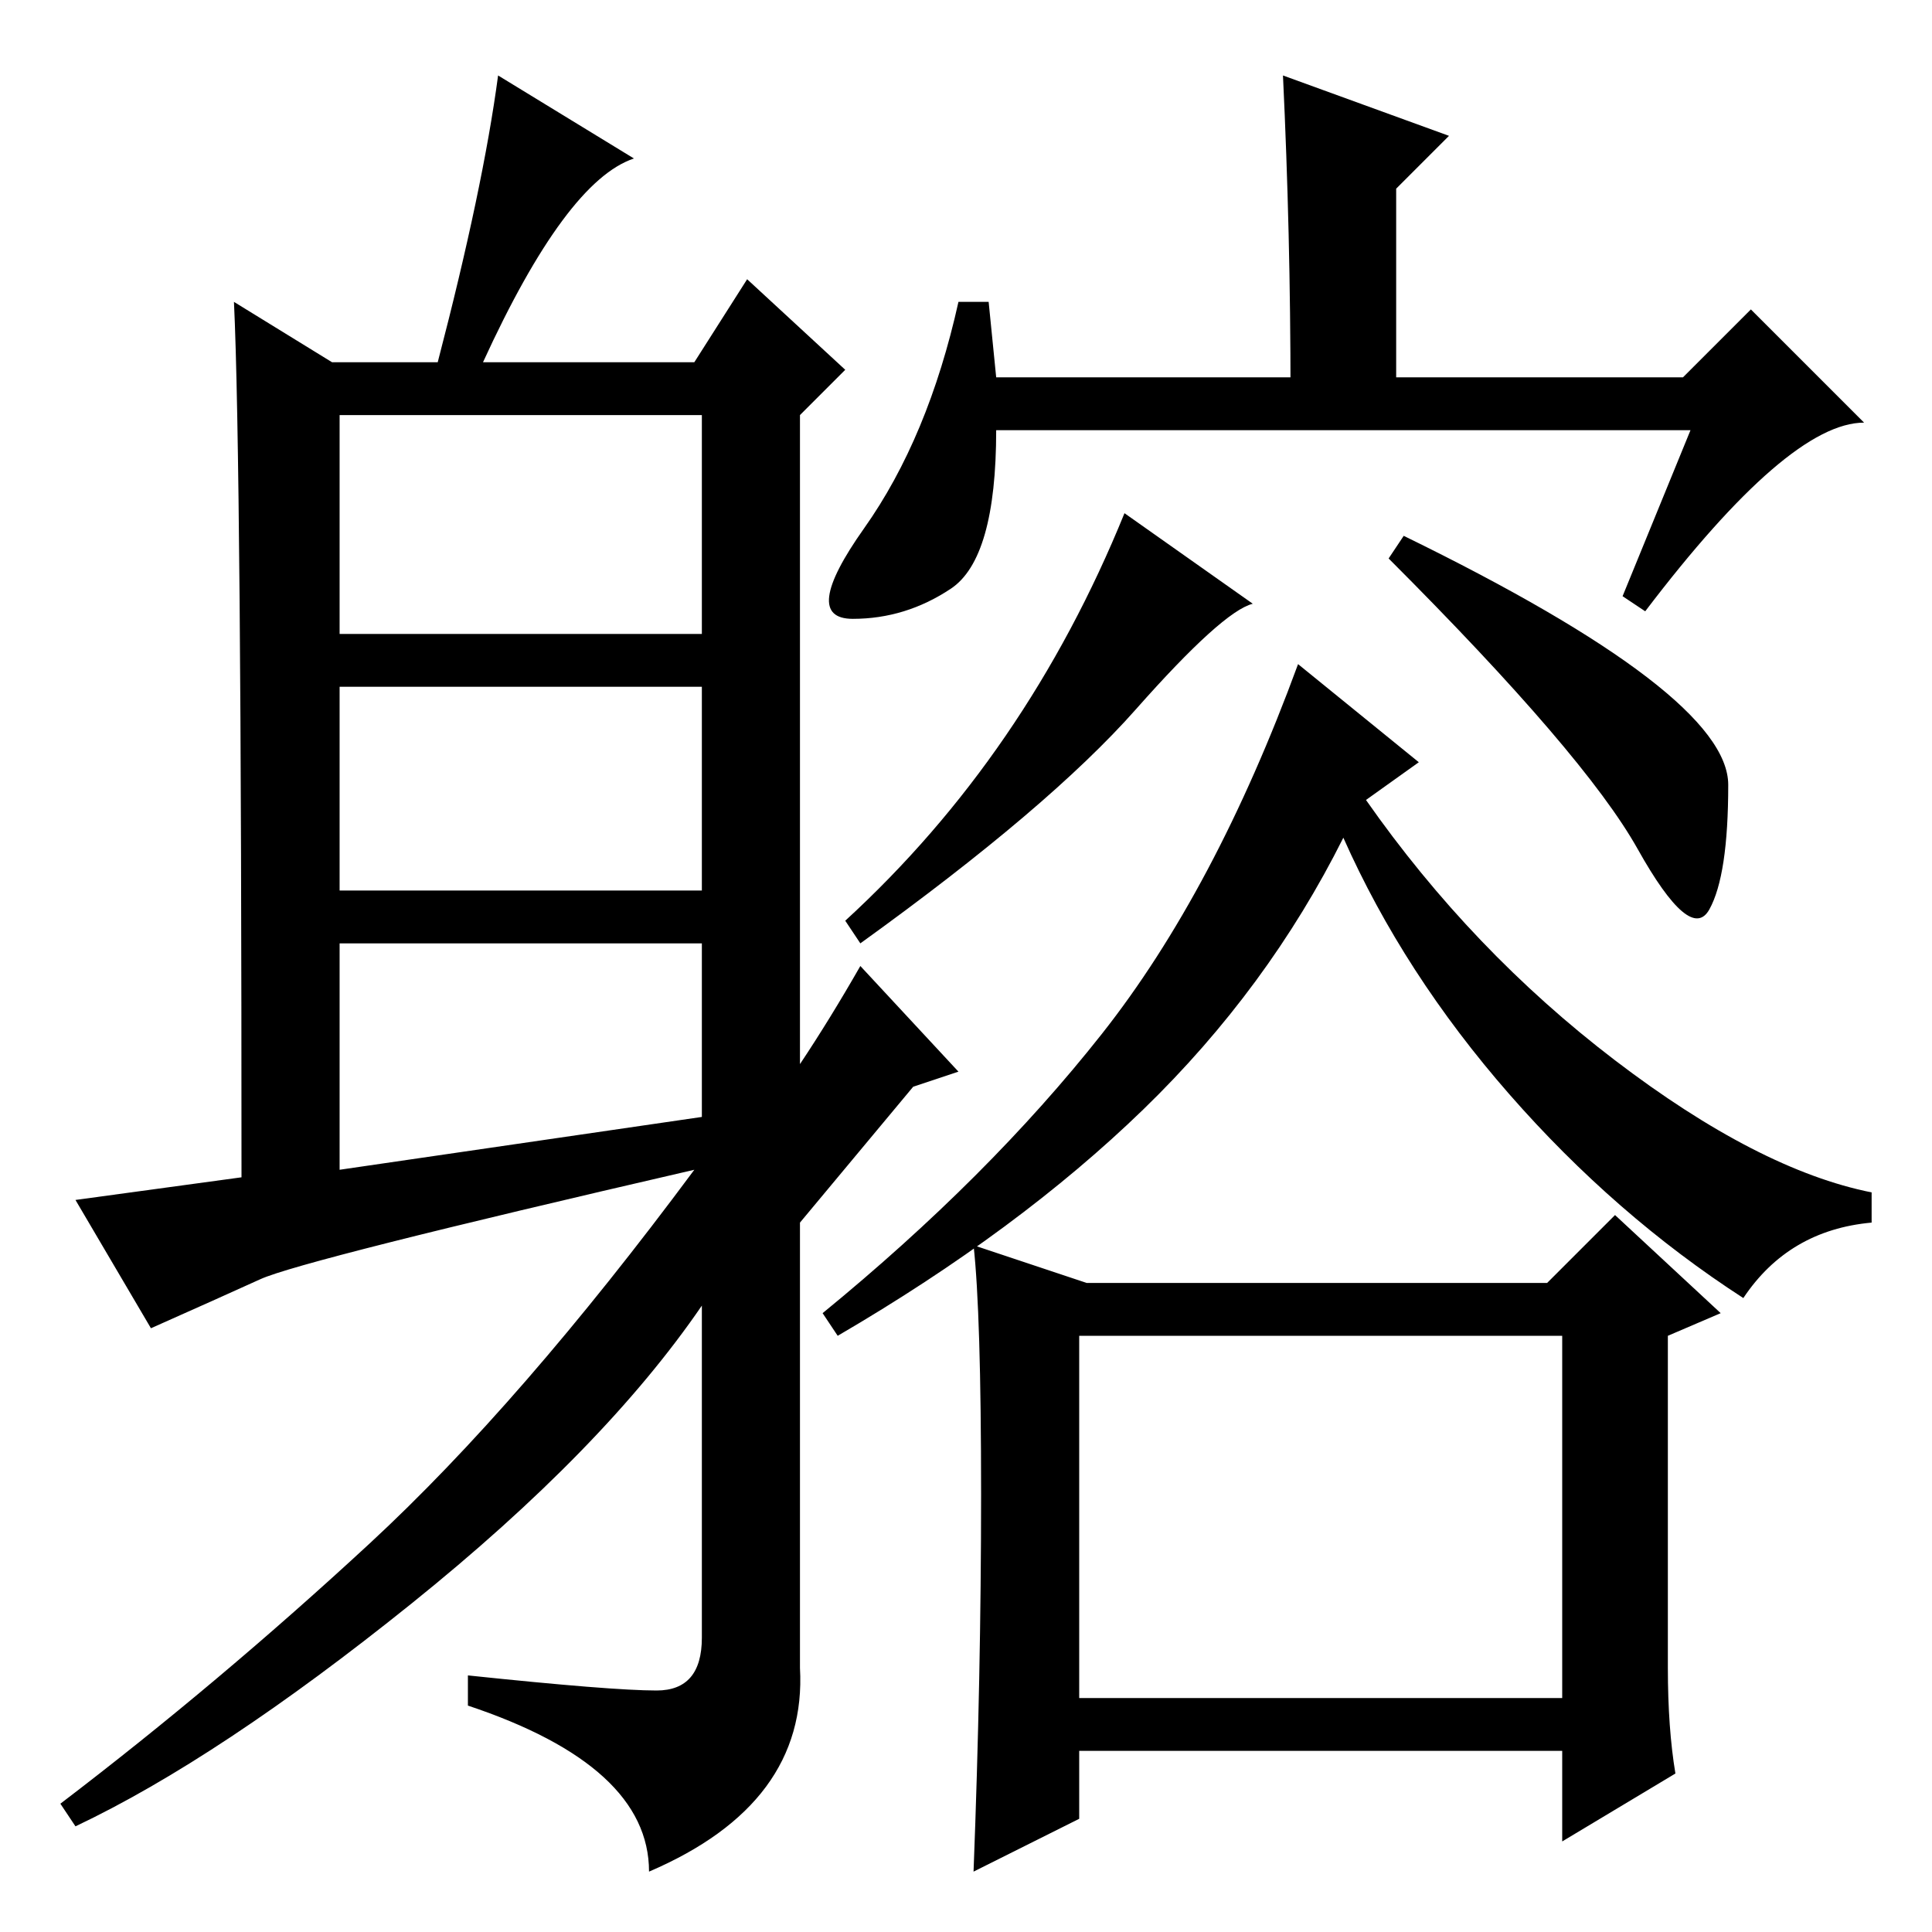 <?xml version="1.0" standalone="no"?>
<!DOCTYPE svg PUBLIC "-//W3C//DTD SVG 1.1//EN" "http://www.w3.org/Graphics/SVG/1.1/DTD/svg11.dtd" >
<svg xmlns="http://www.w3.org/2000/svg" xmlns:xlink="http://www.w3.org/1999/xlink" version="1.1" viewBox="0 -36 256 256">
  <g transform="matrix(1 0 0 -1 0 220)">
   <path fill="currentColor"
d="M218 175l-3 2l9 22h-92q0 -17 -6 -21t-13 -4t1.5 12t12.5 30h4l1 -10h91l9 9l15 -15q-10 0 -29 -25zM143 31h64v48h-64v-48zM149 188l17 -12q-4 -1 -15.5 -14t-36.5 -31l-2 3q24 22 37 54zM130 58q0 24 -1 33l15 -5h61l9 9l14 -13l-7 -3v-44q0 -8 1 -14l-15 -9v12h-64v-9
l-14 -7q1 26 1 50zM229 152q0 -12 -2.5 -16.5t-9.5 8t-33 38.5l2 3q43 -21 43 -33zM181 150q14 -20 33 -34.5t34 -17.5v-4q-11 -1 -17 -10q-17 11 -31 27t-22 34q-10 -20 -26.5 -36t-40.5 -30l-2 3q22 18 37 37t26 49l16 -13zM170 246l22 -8l-7 -7v-27h-14q0 21 -1 42z
M45 172h48v29h-48v-29zM45 138h48v27h-48v-27zM45 101l48 7v23h-48v-30zM84 235q-9 -3 -20 -27h28l7 11l13 -12l-6 -6v-86q4 6 8 13l13 -14l-6 -2l-15 -18v-59q1 -18 -20 -27q0 14 -24 22v4q19 -2 25 -2t6 7v44q-13 -19 -38.5 -39.5t-44.5 -29.5l-2 3q21 16 41 34.5t43 49.5
q-52 -12 -57.5 -14.5t-14.5 -6.5l-10 17l22 3q0 95 -1 116l13 -8h14q6 23 8 38z" />
  </g>

</svg>
